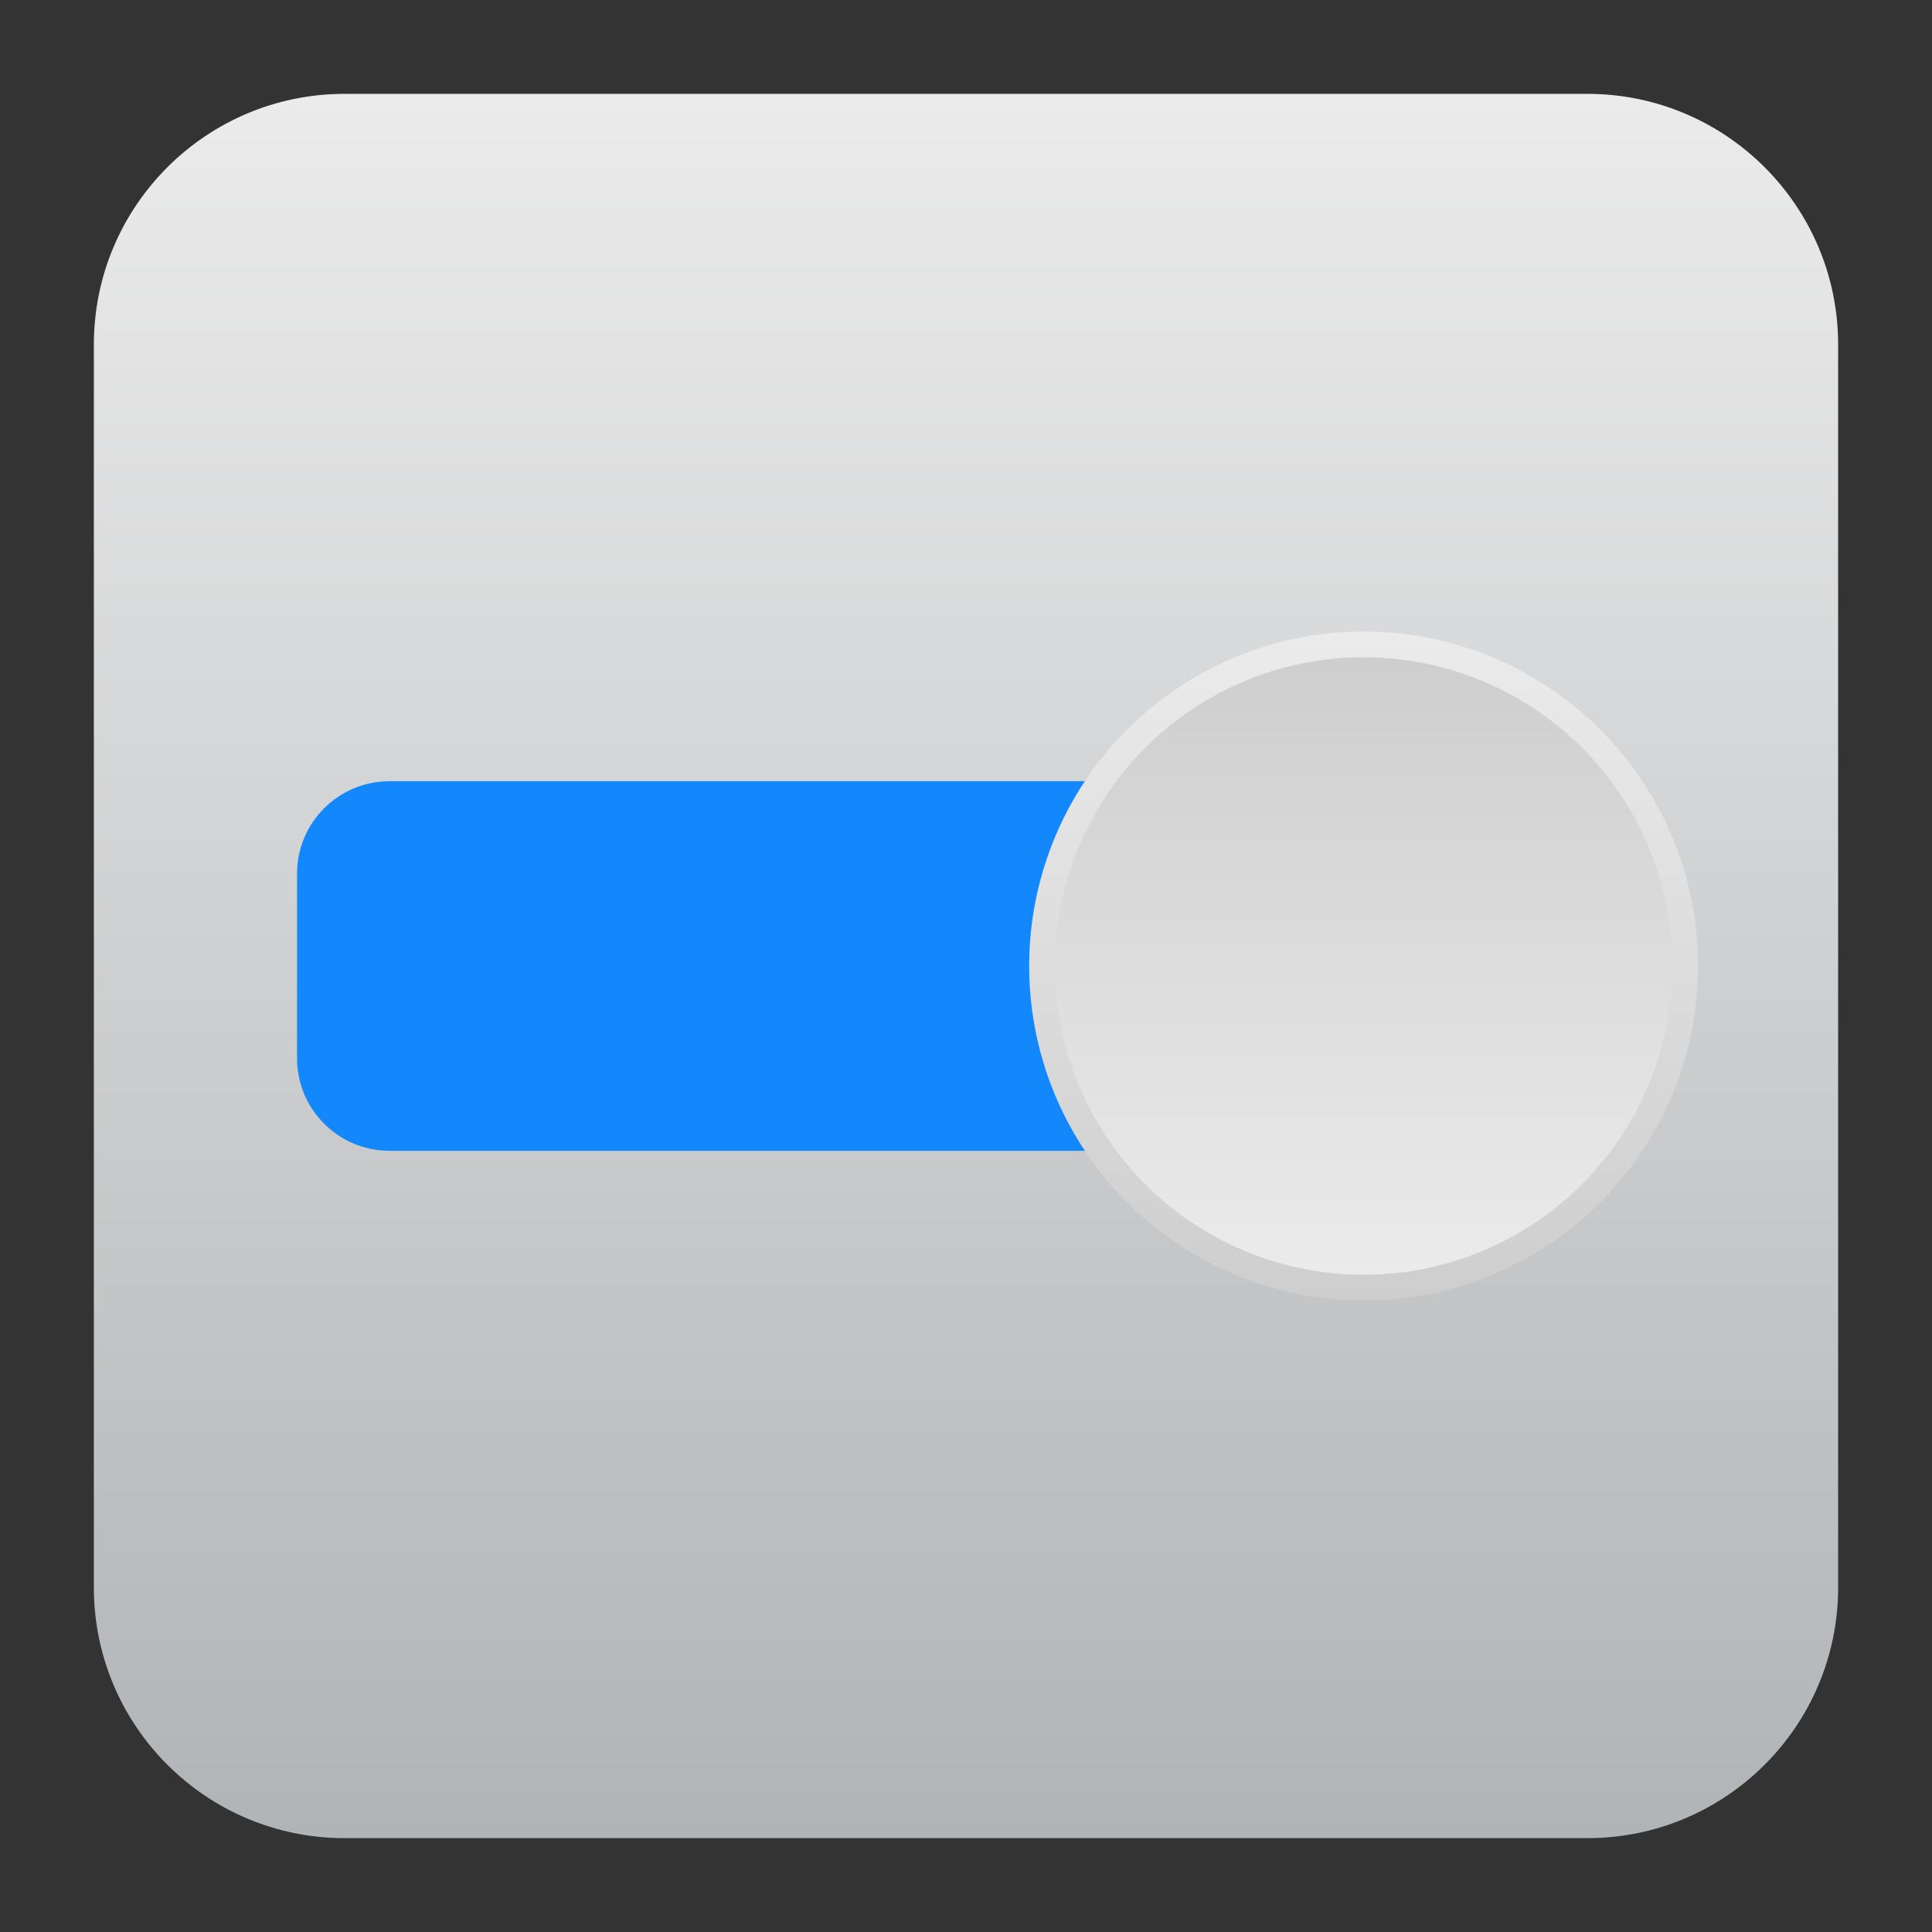 <svg style="clip-rule:evenodd;fill-rule:evenodd;stroke-linejoin:round;stroke-miterlimit:2" version="1.1" viewBox="0 0 48 48" xmlns="http://www.w3.org/2000/svg">
 <rect x="0" y="0" width="48" height="48" fill="#333333" stroke="none"/>
 <path d="m45.668 8.56c0-3.438-2.79-6.228-6.228-6.228h-30.88c-3.438 0-6.228 2.79-6.228 6.228v30.88c0 3.438 2.79 6.228 6.228 6.228h30.88c3.438 0 6.228-2.79 6.228-6.228v-30.88z" style="fill:url(#_Linear1)"/>
 <path d="m33.879 21.705c0-1.267-1.029-2.296-2.295-2.296h-21.908c-1.267 0-2.296 1.029-2.296 2.296v4.59c0 1.267 1.029 2.296 2.296 2.296h21.908c1.266 0 2.295-1.029 2.295-2.296v-4.59z" style="fill:#1388fd"/>
 <circle cx="33.879" cy="24" r="8.31" style="fill:url(#_Linear2)"/>
 <circle cx="33.879" cy="24" r="7.671" style="fill:url(#_Linear3)"/>
 <defs>
  <linearGradient id="_Linear1" x2="1" gradientTransform="matrix(2.65364e-15,-43.337,43.337,2.65364e-15,201.9,45.669)" gradientUnits="userSpaceOnUse">
   <stop style="stop-color:#b1b4b7" offset="0"/>
   <stop style="stop-color:#ebebeb" offset="1"/>
  </linearGradient>
  <linearGradient id="_Linear2" x2="1" gradientTransform="matrix(1.01767e-15,-16.62,16.62,1.01767e-15,33.879,32.31)" gradientUnits="userSpaceOnUse">
   <stop style="stop-color:#cecece" offset="0"/>
   <stop style="stop-color:#ebebeb" offset="1"/>
  </linearGradient>
  <linearGradient id="_Linear3" x2="1" gradientTransform="matrix(9.3939e-16,-15.341,15.341,9.3939e-16,33.879,31.671)" gradientUnits="userSpaceOnUse">
   <stop style="stop-color:#ebebeb" offset="0"/>
   <stop style="stop-color:#cecece" offset="1"/>
  </linearGradient>
 </defs>
</svg>
